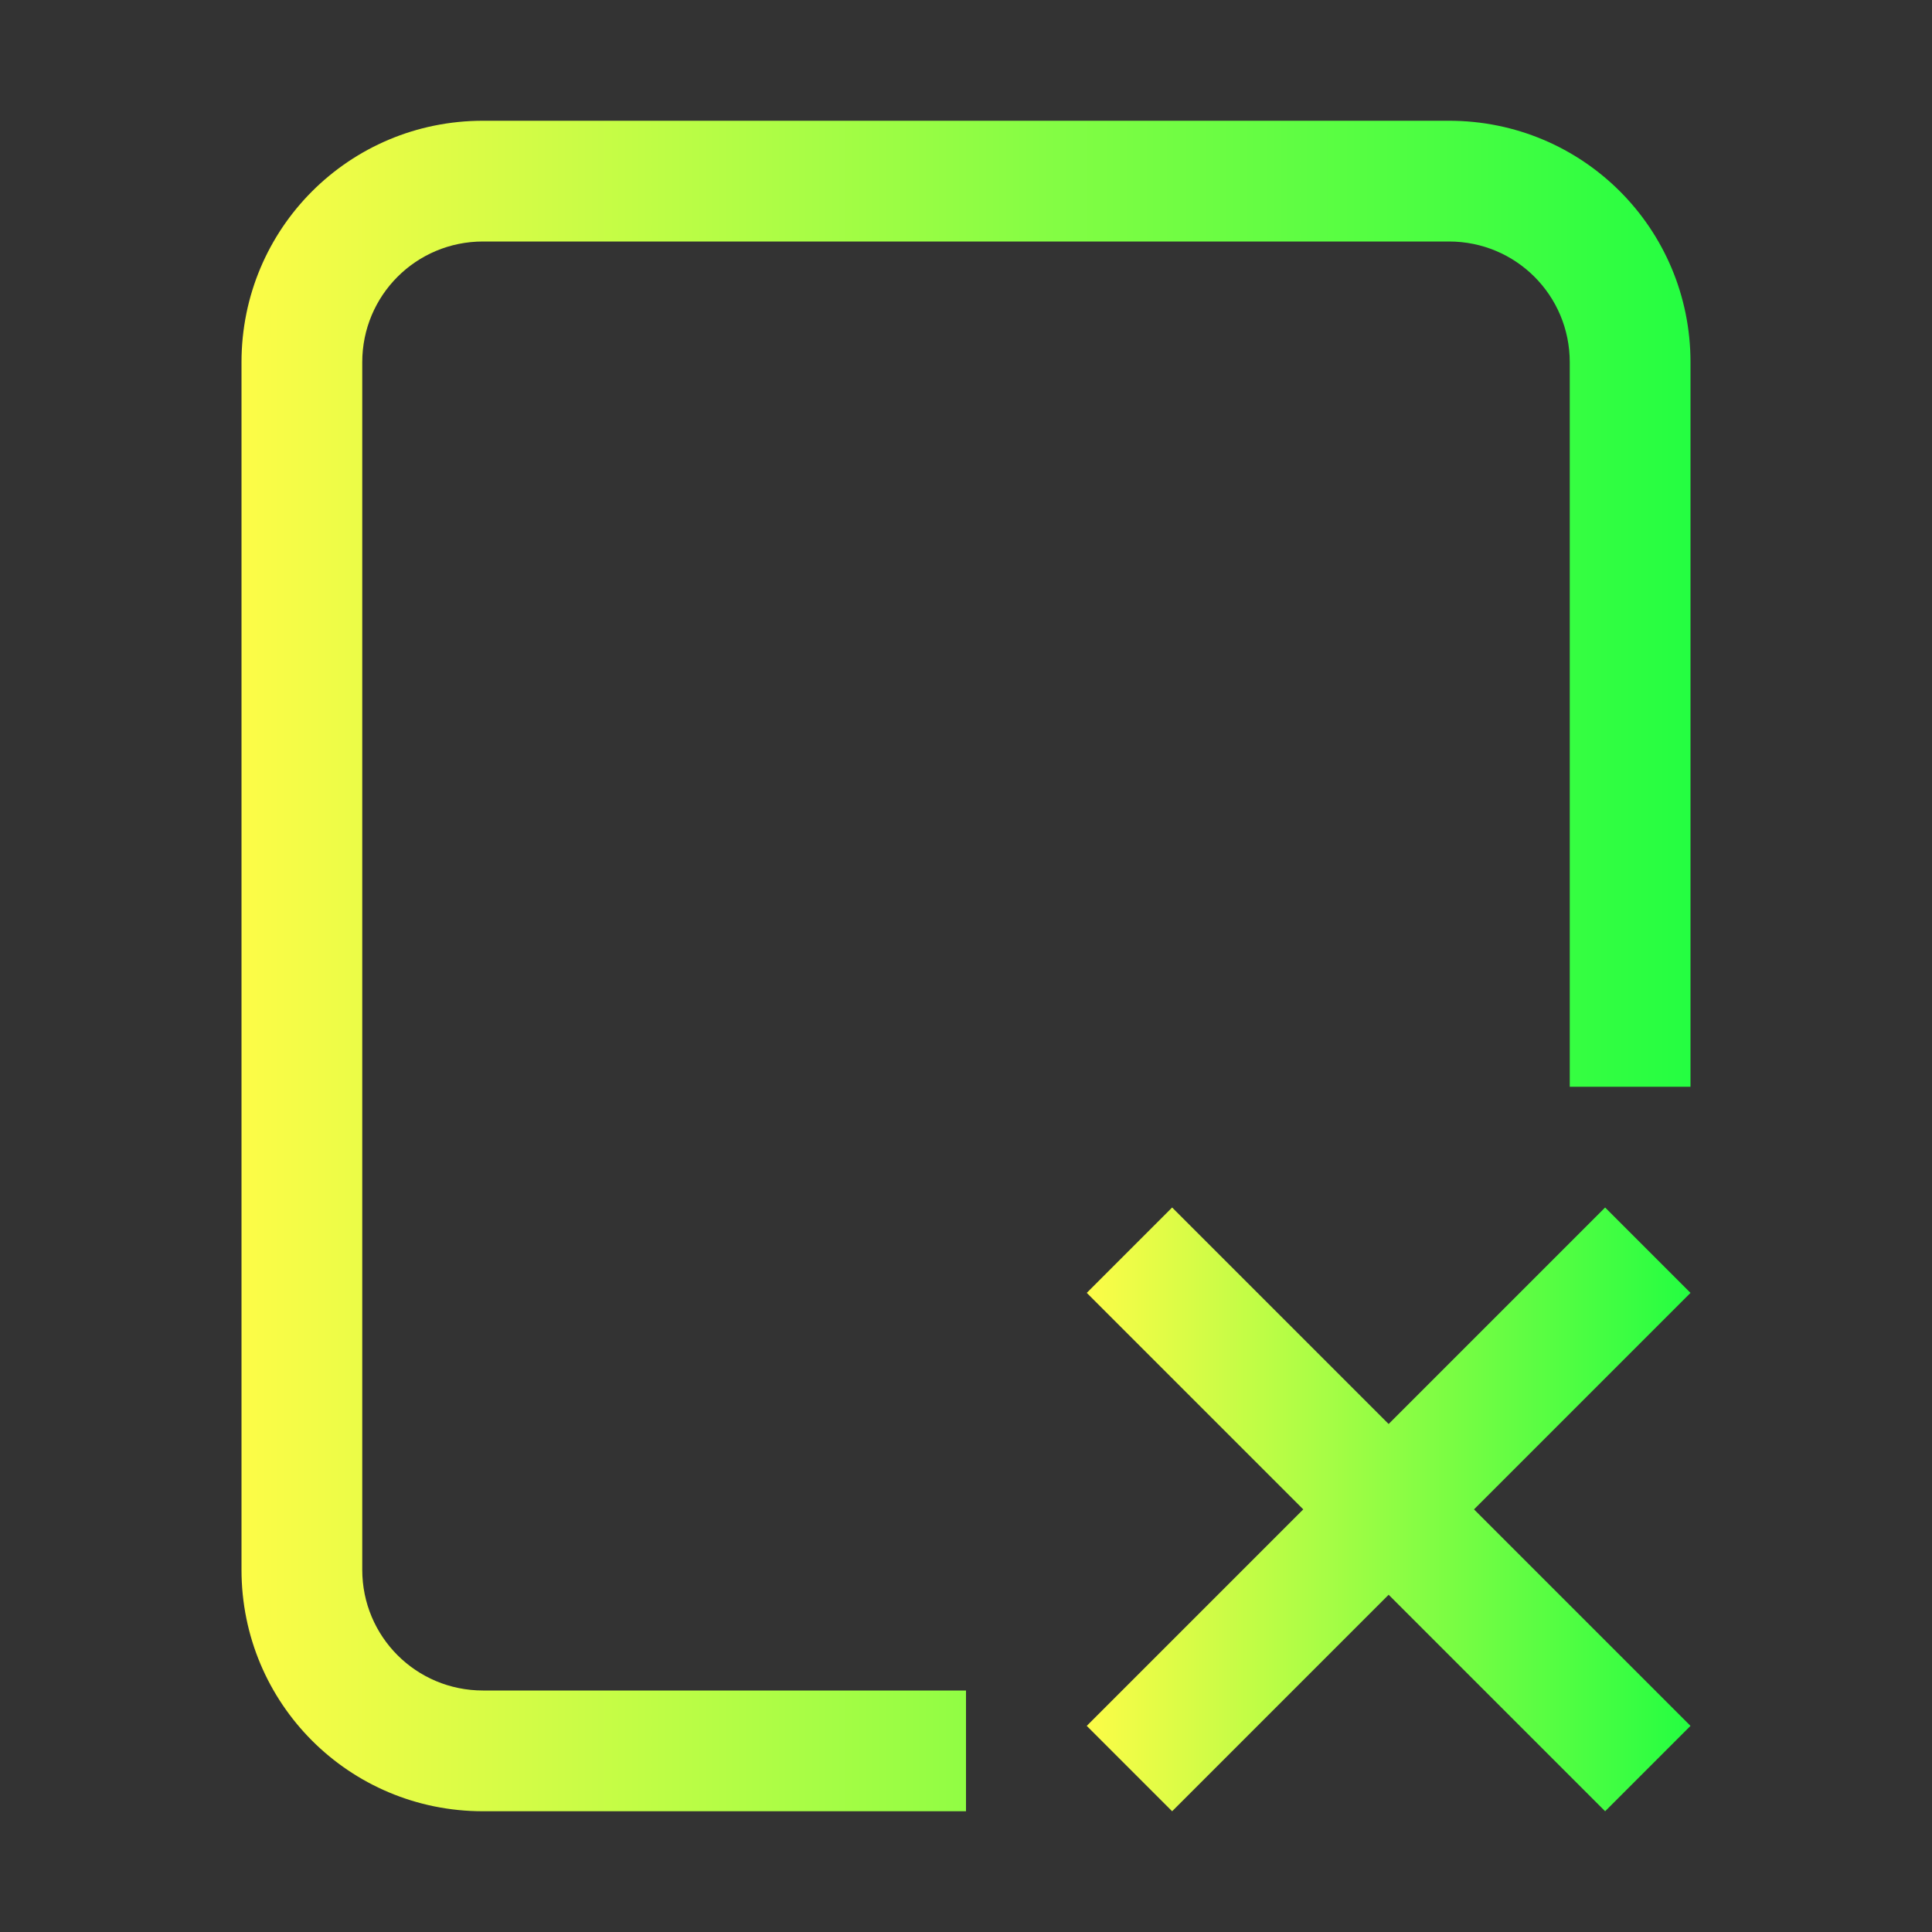 <svg width="16" height="16" viewBox="0 0 16 16" fill="none" xmlns="http://www.w3.org/2000/svg">
<rect x="0" y="0" width="16" height="16" fill="#333333" stroke="none"/>
<path d="M4 1C2.892 1 2 1.892 2 3V13C2 14.108 2.892 15 4 15H8V14H4C3.446 14 3 13.554 3 13V3C3 2.446 3.446 2 4 2H12C12.554 2 13 2.446 13 3V9H14V3C14 1.892 13.108 1 12 1H4Z" fill="url(#paint0_linear_10_9327)"/>
<path d="M9.707 10L9 10.707L10.793 12.5L9 14.293L9.707 15L11.5 13.207L13.293 15L14 14.293L12.207 12.5L14 10.707L13.293 10L11.5 11.793L9.707 10Z" fill="url(#paint1_linear_10_9327)"/>
<defs>
<linearGradient id="paint0_linear_10_9327" x1="2" y1="8" x2="14" y2="8" gradientUnits="userSpaceOnUse">
<stop stop-color="#FDFC47"/>
<stop offset="1" stop-color="#24FE41"/>
</linearGradient>
<linearGradient id="paint1_linear_10_9327" x1="9" y1="12.5" x2="14" y2="12.5" gradientUnits="userSpaceOnUse">
<stop stop-color="#FDFC47"/>
<stop offset="1" stop-color="#24FE41"/>
</linearGradient>
</defs>
</svg>
